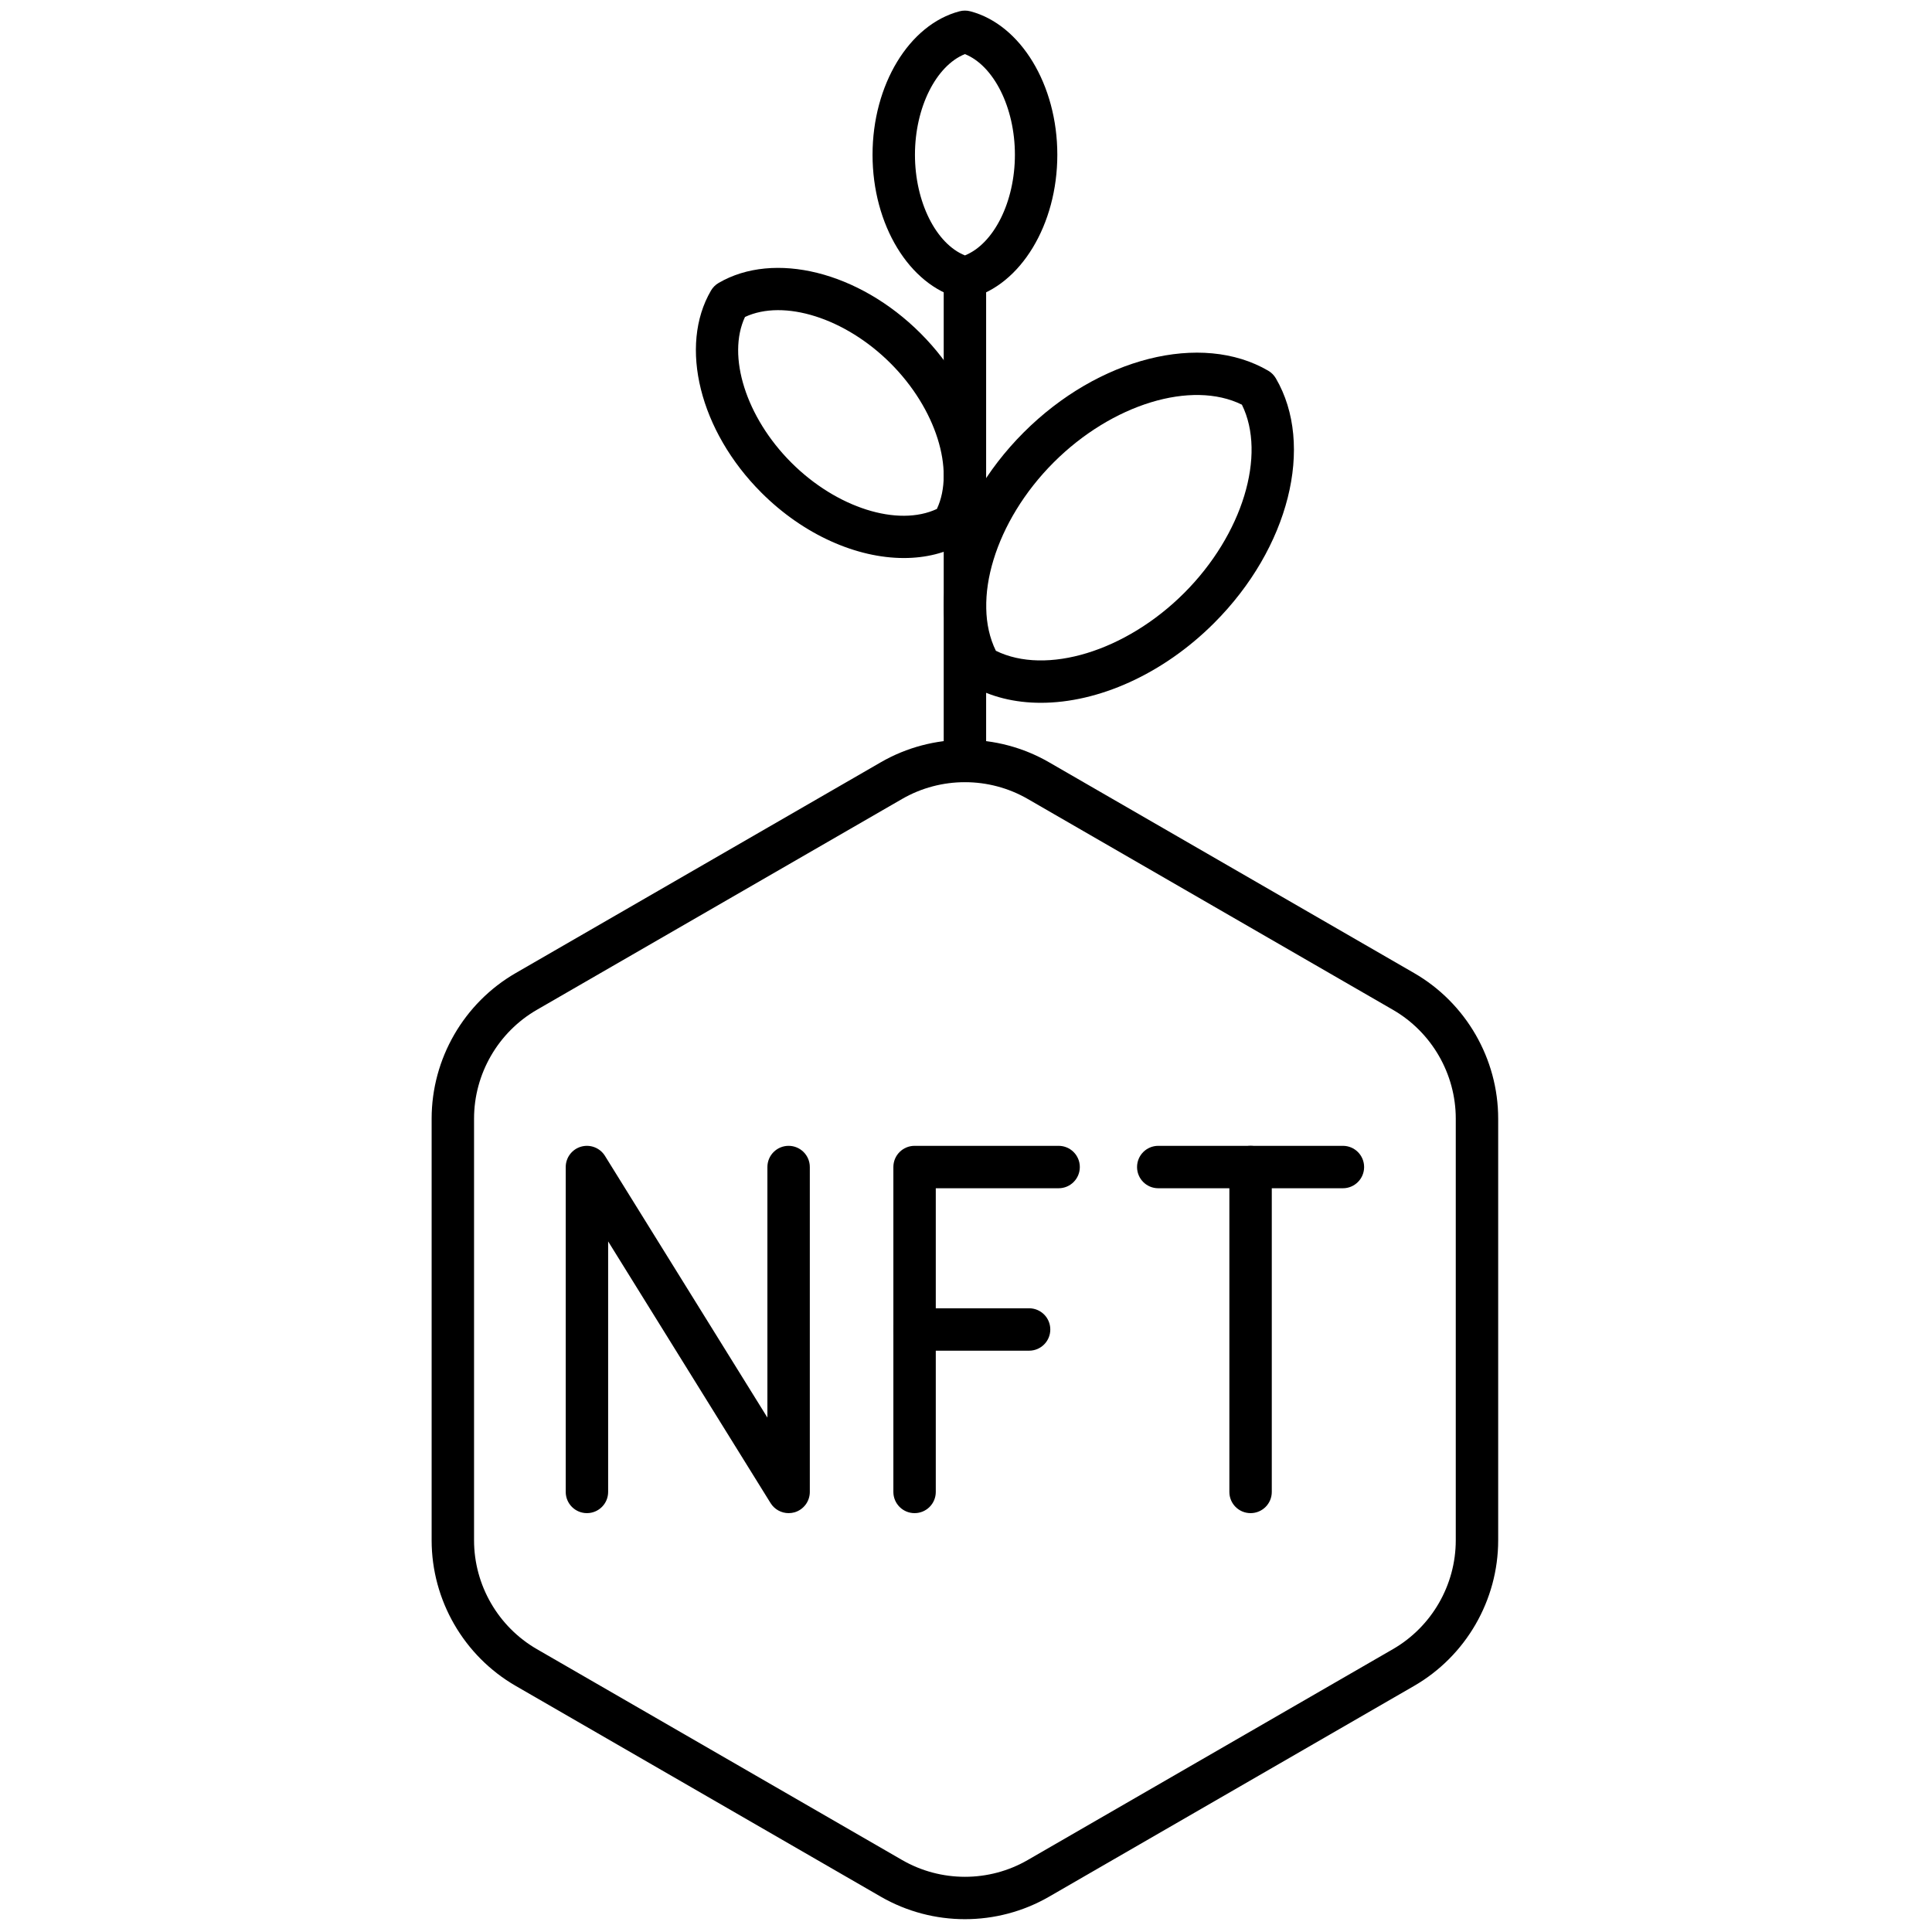 <svg xmlns="http://www.w3.org/2000/svg" xmlns:xlink="http://www.w3.org/1999/xlink" version="1.1" width="256" height="256" viewBox="0 0 256 256" xml:space="preserve">

<defs>
</defs>
<g style="stroke: none; stroke-width: 0; stroke-dasharray: none; stroke-linecap: butt; stroke-linejoin: miter; stroke-miterlimit: 10; fill: none; fill-rule: nonzero; opacity: 1;" transform="translate(1.407 1.407) scale(2.81 2.81)" >
	<path d="M 45 36.381 c -0.552 0 -1 -0.448 -1 -1 V 12.595 c 0 -0.552 0.448 -1 1 -1 s 1 0.448 1 1 v 22.786 C 46 35.933 45.552 36.381 45 36.381 z" style="stroke: none; stroke-width: 1; stroke-dasharray: none; stroke-linecap: butt; stroke-linejoin: miter; stroke-miterlimit: 10; fill: rgb(0,0,0); fill-rule: nonzero; opacity: 1;" transform=" matrix(1 0 0 1 0 0) " stroke-linecap="round" />
	<path d="M 48.581 32.64 c -1.226 0 -2.376 -0.276 -3.362 -0.852 c -0.149 -0.087 -0.272 -0.21 -0.359 -0.359 c -1.843 -3.154 -0.62 -8.006 2.908 -11.536 c 3.527 -3.53 8.38 -4.755 11.535 -2.913 c 0.149 0.087 0.272 0.211 0.359 0.359 c 1.843 3.155 0.62 8.007 -2.908 11.536 C 54.327 31.303 51.277 32.64 48.581 32.64 z M 46.46 30.187 c 2.367 1.166 6.121 0.033 8.879 -2.725 c 2.757 -2.757 3.891 -6.514 2.722 -8.88 c -2.367 -1.17 -6.122 -0.033 -8.879 2.725 C 46.425 24.066 45.291 27.823 46.46 30.187 z" style="stroke: none; stroke-width: 1; stroke-dasharray: none; stroke-linecap: butt; stroke-linejoin: miter; stroke-miterlimit: 10; fill: rgb(0,0,0); fill-rule: nonzero; opacity: 1;" transform=" matrix(1 0 0 1 0 0) " stroke-linecap="round" />
	<path d="M 45 13.595 c -0.085 0 -0.171 -0.011 -0.254 -0.033 c -2.377 -0.624 -4.102 -3.469 -4.102 -6.765 s 1.725 -6.141 4.102 -6.765 c 0.166 -0.044 0.342 -0.044 0.508 0 c 2.377 0.624 4.103 3.469 4.103 6.765 s -1.726 6.141 -4.103 6.765 C 45.171 13.584 45.085 13.595 45 13.595 z M 45 2.05 c -1.36 0.547 -2.356 2.52 -2.356 4.747 S 43.64 10.996 45 11.543 c 1.36 -0.547 2.357 -2.52 2.357 -4.747 S 46.36 2.597 45 2.05 z" style="stroke: none; stroke-width: 1; stroke-dasharray: none; stroke-linecap: butt; stroke-linejoin: miter; stroke-miterlimit: 10; fill: rgb(0,0,0); fill-rule: nonzero; opacity: 1;" transform=" matrix(1 0 0 1 0 0) " stroke-linecap="round" />
	<path d="M 42.12 25.813 c -2.224 0 -4.732 -1.095 -6.722 -3.087 c -2.903 -2.904 -3.901 -6.91 -2.372 -9.525 c 0.087 -0.149 0.21 -0.272 0.359 -0.359 c 2.616 -1.528 6.622 -0.528 9.524 2.376 c 2.903 2.904 3.901 6.91 2.373 9.525 c -0.087 0.149 -0.21 0.272 -0.359 0.359 C 44.1 25.583 43.14 25.813 42.12 25.813 z M 34.629 14.446 c -0.859 1.834 0.043 4.726 2.183 6.866 c 2.14 2.141 5.031 3.045 6.866 2.186 c 0.859 -1.834 -0.043 -4.726 -2.184 -6.866 C 39.353 14.491 36.462 13.588 34.629 14.446 z" style="stroke: none; stroke-width: 1; stroke-dasharray: none; stroke-linecap: butt; stroke-linejoin: miter; stroke-miterlimit: 10; fill: rgb(0,0,0); fill-rule: nonzero; opacity: 1;" transform=" matrix(1 0 0 1 0 0) " stroke-linecap="round" />
	<path d="M 45 89.998 c -1.371 0 -2.741 -0.354 -3.964 -1.059 l -17.219 -9.942 c -2.445 -1.411 -3.964 -4.042 -3.964 -6.865 V 52.249 c 0 -2.823 1.519 -5.454 3.964 -6.865 l 17.219 -9.941 c 2.445 -1.411 5.484 -1.411 7.928 0 l 17.218 9.941 c 2.445 1.411 3.964 4.042 3.964 6.865 v 19.883 c 0 2.823 -1.519 5.454 -3.964 6.865 L 48.964 88.94 C 47.741 89.645 46.371 89.998 45 89.998 z M 45 36.383 c -1.025 0 -2.05 0.264 -2.964 0.792 l -17.219 9.941 c -1.828 1.055 -2.964 3.022 -2.964 5.133 v 19.883 c 0 2.111 1.136 4.078 2.964 5.133 l 17.219 9.942 c 1.829 1.056 4.101 1.058 5.928 0 l 17.218 -9.942 c 1.828 -1.055 2.964 -3.022 2.964 -5.133 V 52.249 c 0 -2.111 -1.136 -4.078 -2.964 -5.133 l -17.218 -9.941 C 47.05 36.647 46.024 36.383 45 36.383 z" style="stroke: none; stroke-width: 1; stroke-dasharray: none; stroke-linecap: butt; stroke-linejoin: miter; stroke-miterlimit: 10; fill: rgb(0,0,0); fill-rule: nonzero; opacity: 1;" transform=" matrix(1 0 0 1 0 0) " stroke-linecap="round" />
	<path d="M 36.686 70.851 c -0.339 0 -0.664 -0.174 -0.85 -0.473 l -7.66 -12.341 v 11.814 c 0 0.553 -0.448 1 -1 1 c -0.552 0 -1 -0.447 -1 -1 V 54.531 c 0 -0.446 0.296 -0.839 0.726 -0.962 c 0.431 -0.121 0.888 0.056 1.124 0.435 l 7.66 12.341 V 54.531 c 0 -0.553 0.448 -1 1 -1 s 1 0.447 1 1 v 15.321 c 0 0.446 -0.296 0.839 -0.726 0.962 C 36.869 70.839 36.777 70.851 36.686 70.851 z" style="stroke: none; stroke-width: 1; stroke-dasharray: none; stroke-linecap: butt; stroke-linejoin: miter; stroke-miterlimit: 10; fill: rgb(0,0,0); fill-rule: nonzero; opacity: 1;" transform=" matrix(1 0 0 1 0 0) " stroke-linecap="round" />
	<path d="M 42.626 70.851 c -0.552 0 -1 -0.447 -1 -1 V 54.531 c 0 -0.553 0.448 -1 1 -1 h 6.792 c 0.553 0 1 0.447 1 1 c 0 0.553 -0.447 1 -1 1 h -5.792 v 14.321 C 43.626 70.404 43.179 70.851 42.626 70.851 z" style="stroke: none; stroke-width: 1; stroke-dasharray: none; stroke-linecap: butt; stroke-linejoin: miter; stroke-miterlimit: 10; fill: rgb(0,0,0); fill-rule: nonzero; opacity: 1;" transform=" matrix(1 0 0 1 0 0) " stroke-linecap="round" />
	<path d="M 48.026 63.191 h -5.4 c -0.552 0 -1 -0.447 -1 -1 c 0 -0.553 0.448 -1 1 -1 h 5.4 c 0.553 0 1 0.447 1 1 C 49.026 62.744 48.579 63.191 48.026 63.191 z" style="stroke: none; stroke-width: 1; stroke-dasharray: none; stroke-linecap: butt; stroke-linejoin: miter; stroke-miterlimit: 10; fill: rgb(0,0,0); fill-rule: nonzero; opacity: 1;" transform=" matrix(1 0 0 1 0 0) " stroke-linecap="round" />
	<path d="M 62.824 55.531 h -8.707 c -0.553 0 -1 -0.447 -1 -1 c 0 -0.553 0.447 -1 1 -1 h 8.707 c 0.553 0 1 0.447 1 1 C 63.824 55.083 63.377 55.531 62.824 55.531 z" style="stroke: none; stroke-width: 1; stroke-dasharray: none; stroke-linecap: butt; stroke-linejoin: miter; stroke-miterlimit: 10; fill: rgb(0,0,0); fill-rule: nonzero; opacity: 1;" transform=" matrix(1 0 0 1 0 0) " stroke-linecap="round" />
	<path d="M 58.47 70.851 c -0.553 0 -1 -0.447 -1 -1 V 54.531 c 0 -0.553 0.447 -1 1 -1 c 0.553 0 1 0.447 1 1 v 15.321 C 59.47 70.404 59.023 70.851 58.47 70.851 z" style="stroke: none; stroke-width: 1; stroke-dasharray: none; stroke-linecap: butt; stroke-linejoin: miter; stroke-miterlimit: 10; fill: rgb(0,0,0); fill-rule: nonzero; opacity: 1;" transform=" matrix(1 0 0 1 0 0) " stroke-linecap="round" />
</g>
</svg>